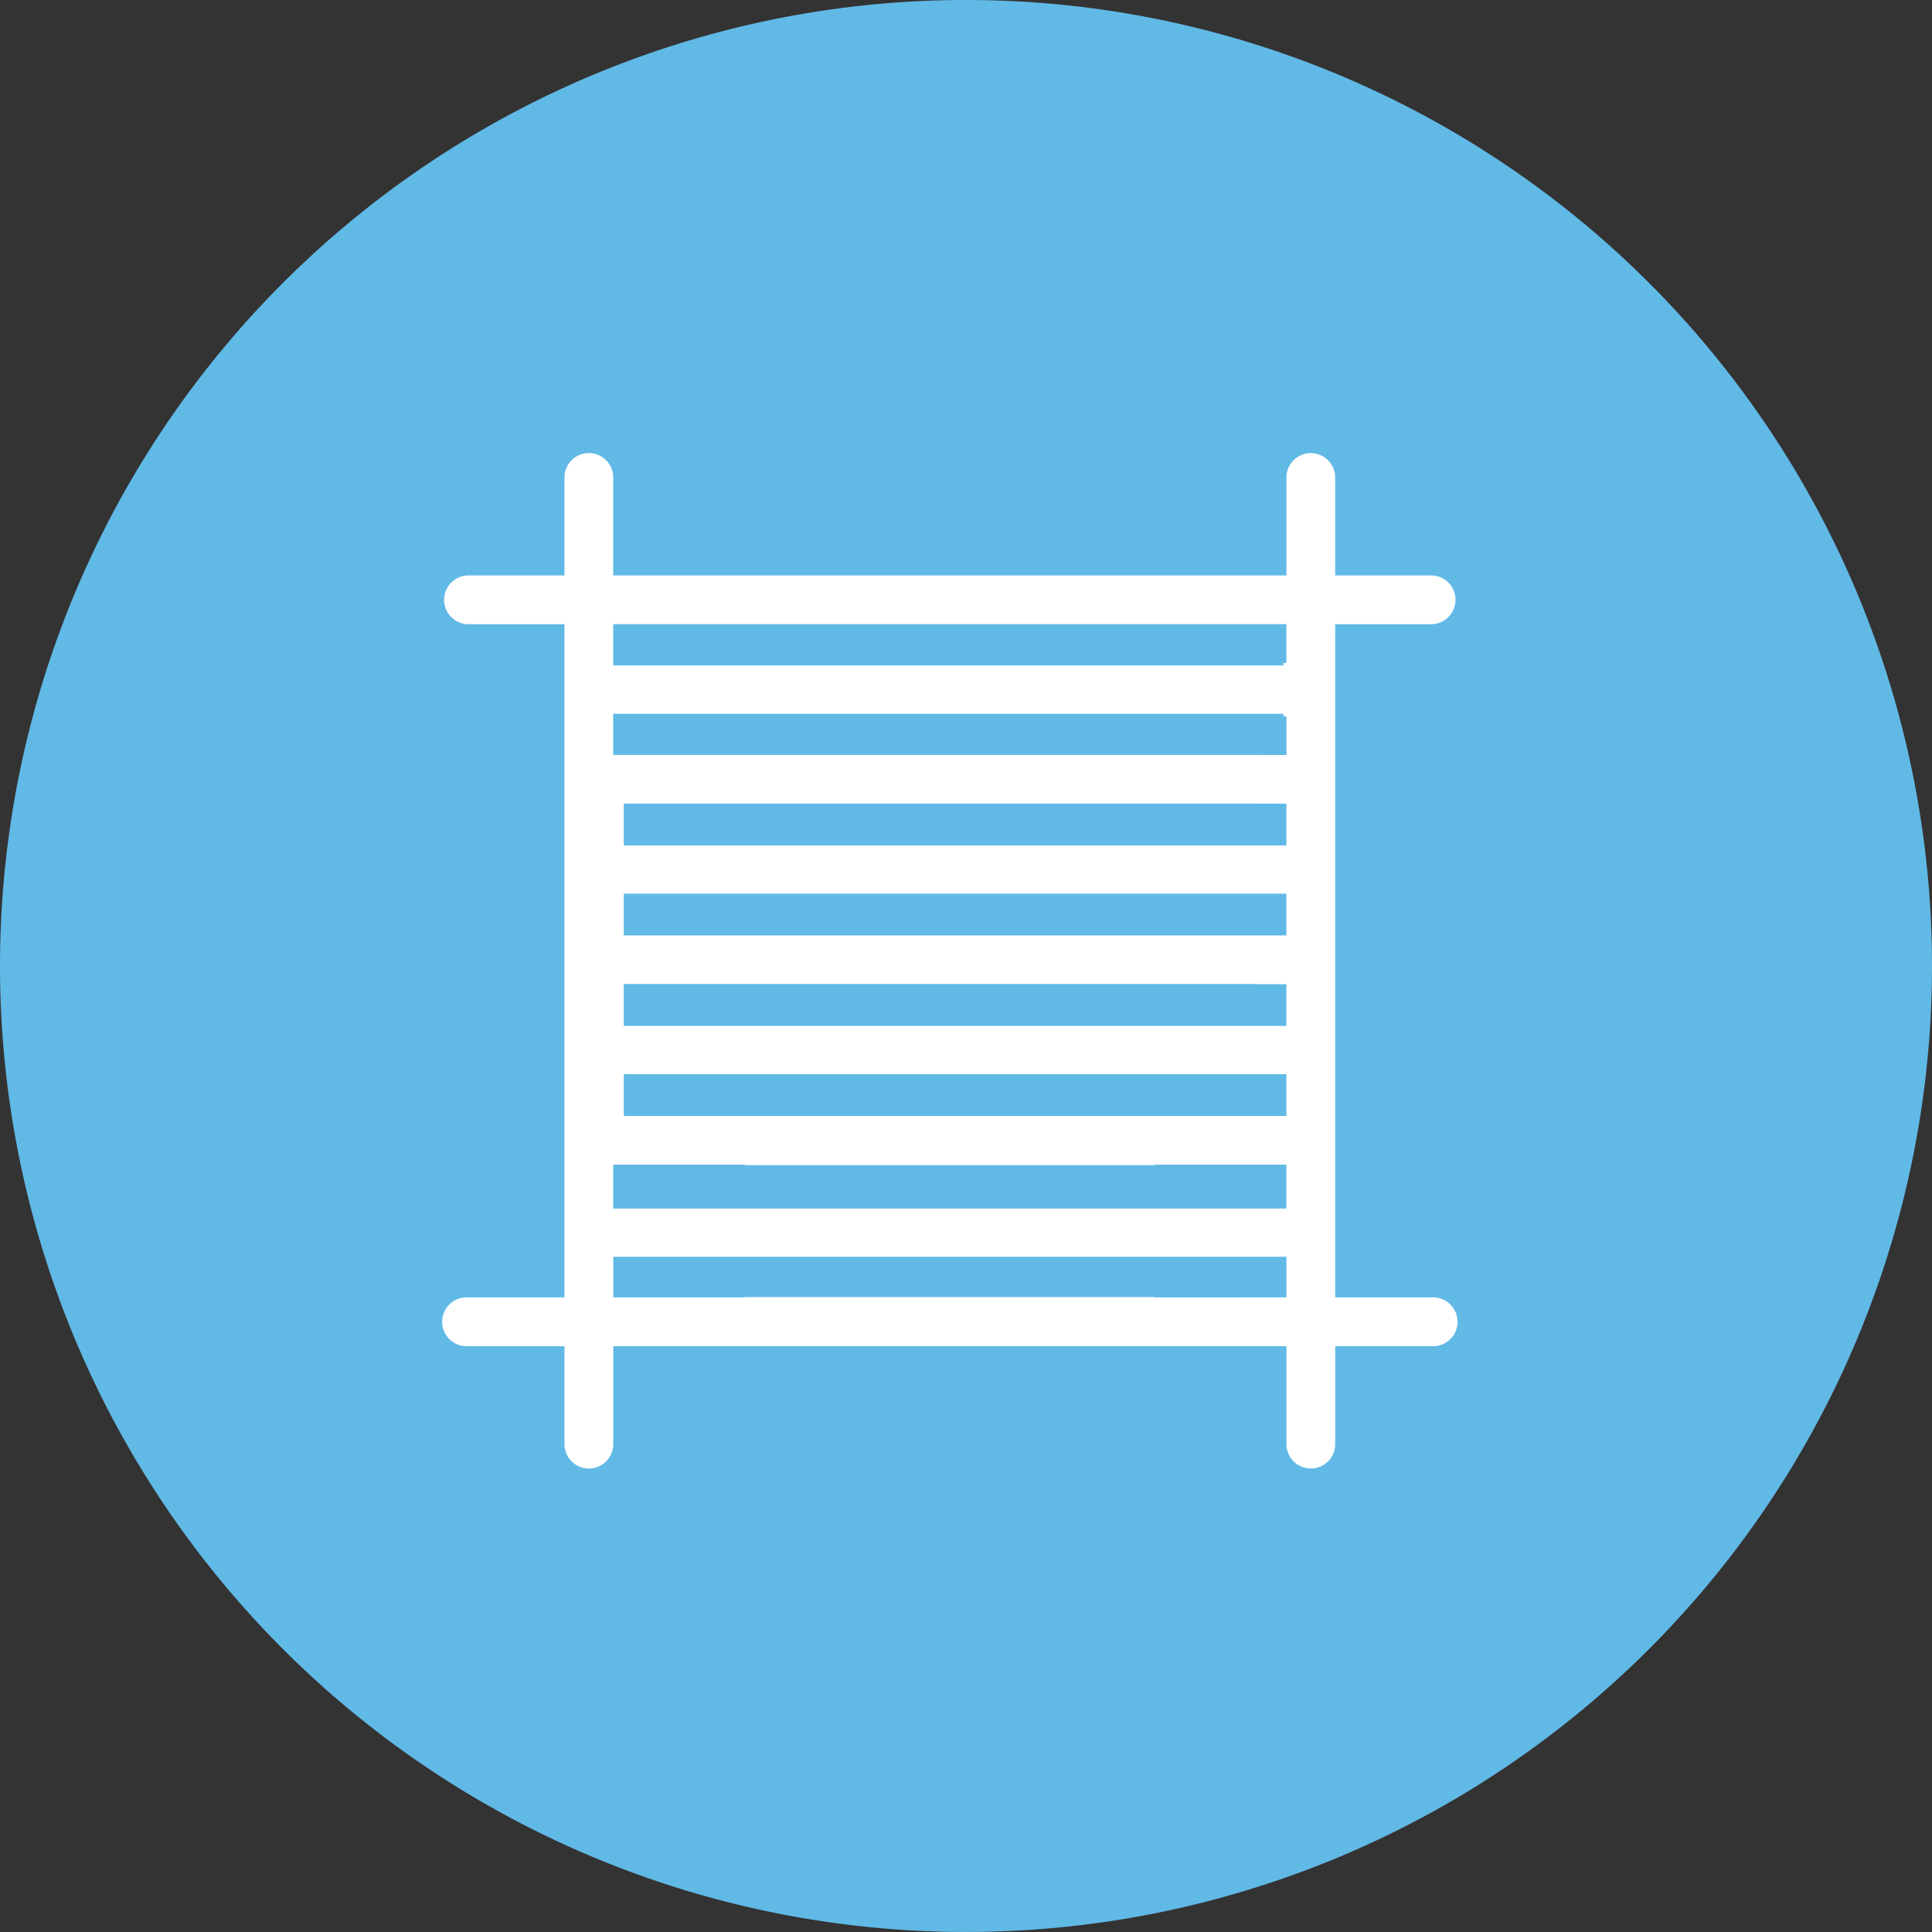 <svg xmlns="http://www.w3.org/2000/svg" width="122" height="121.999" viewBox="0 0 122 121.999"><rect x="0" y="0" width="122" height="121.999" fill="#333333" stroke="none"/><defs><style>.a{fill:#61b9e6;}.b{fill:#fff;}</style></defs><g transform="translate(-106.142 -2810.728)"><path class="a" d="M228.142,2871.727a61,61,0,1,1-61-61,61,61,0,0,1,61,61" transform="translate(0)"/><path class="b" d="M199.751,2895.846h-6.184v-42.51h6.058a1.54,1.54,0,0,0,0-3.081h-6.058v-6.185a1.539,1.539,0,0,0-3.078,0v6.185H147.978v-6.185a1.54,1.54,0,0,0-3.08,0v6.185h-6.058a1.54,1.54,0,0,0,0,3.081H144.9v42.51h-6.184a1.54,1.54,0,0,0,0,3.081H144.9v6.184a1.54,1.54,0,0,0,3.08,0v-6.184h42.511v6.184a1.539,1.539,0,1,0,3.078,0v-6.184h6.184a1.54,1.54,0,1,0,0-3.081Zm-18.521-5.609H147.978v-2.773H156.3v.032H182.17v-.032h8.317v2.773Zm.939-5.852v0H148.646v-2.634h41.841v2.636Zm-.939-5.682H148.646v-2.648h39.883v.012h1.958v2.635Zm7.3-5.716H148.646v-2.637h41.841v2.636Zm-7.3-5.681H148.646v-2.645h39.883v.007h1.958v2.638Zm7.264-5.715H147.978v-2.6H190.3v.159h.192v2.446Zm-39.883-8.257h39.883v0h1.992v2.444H190.3v.159H147.978v-2.605Zm33.559,42.512v-.021H156.3v.021h-8.318v-2.564h42.509v2.564Z" transform="translate(-3.113 -3.191)"/></g></svg>